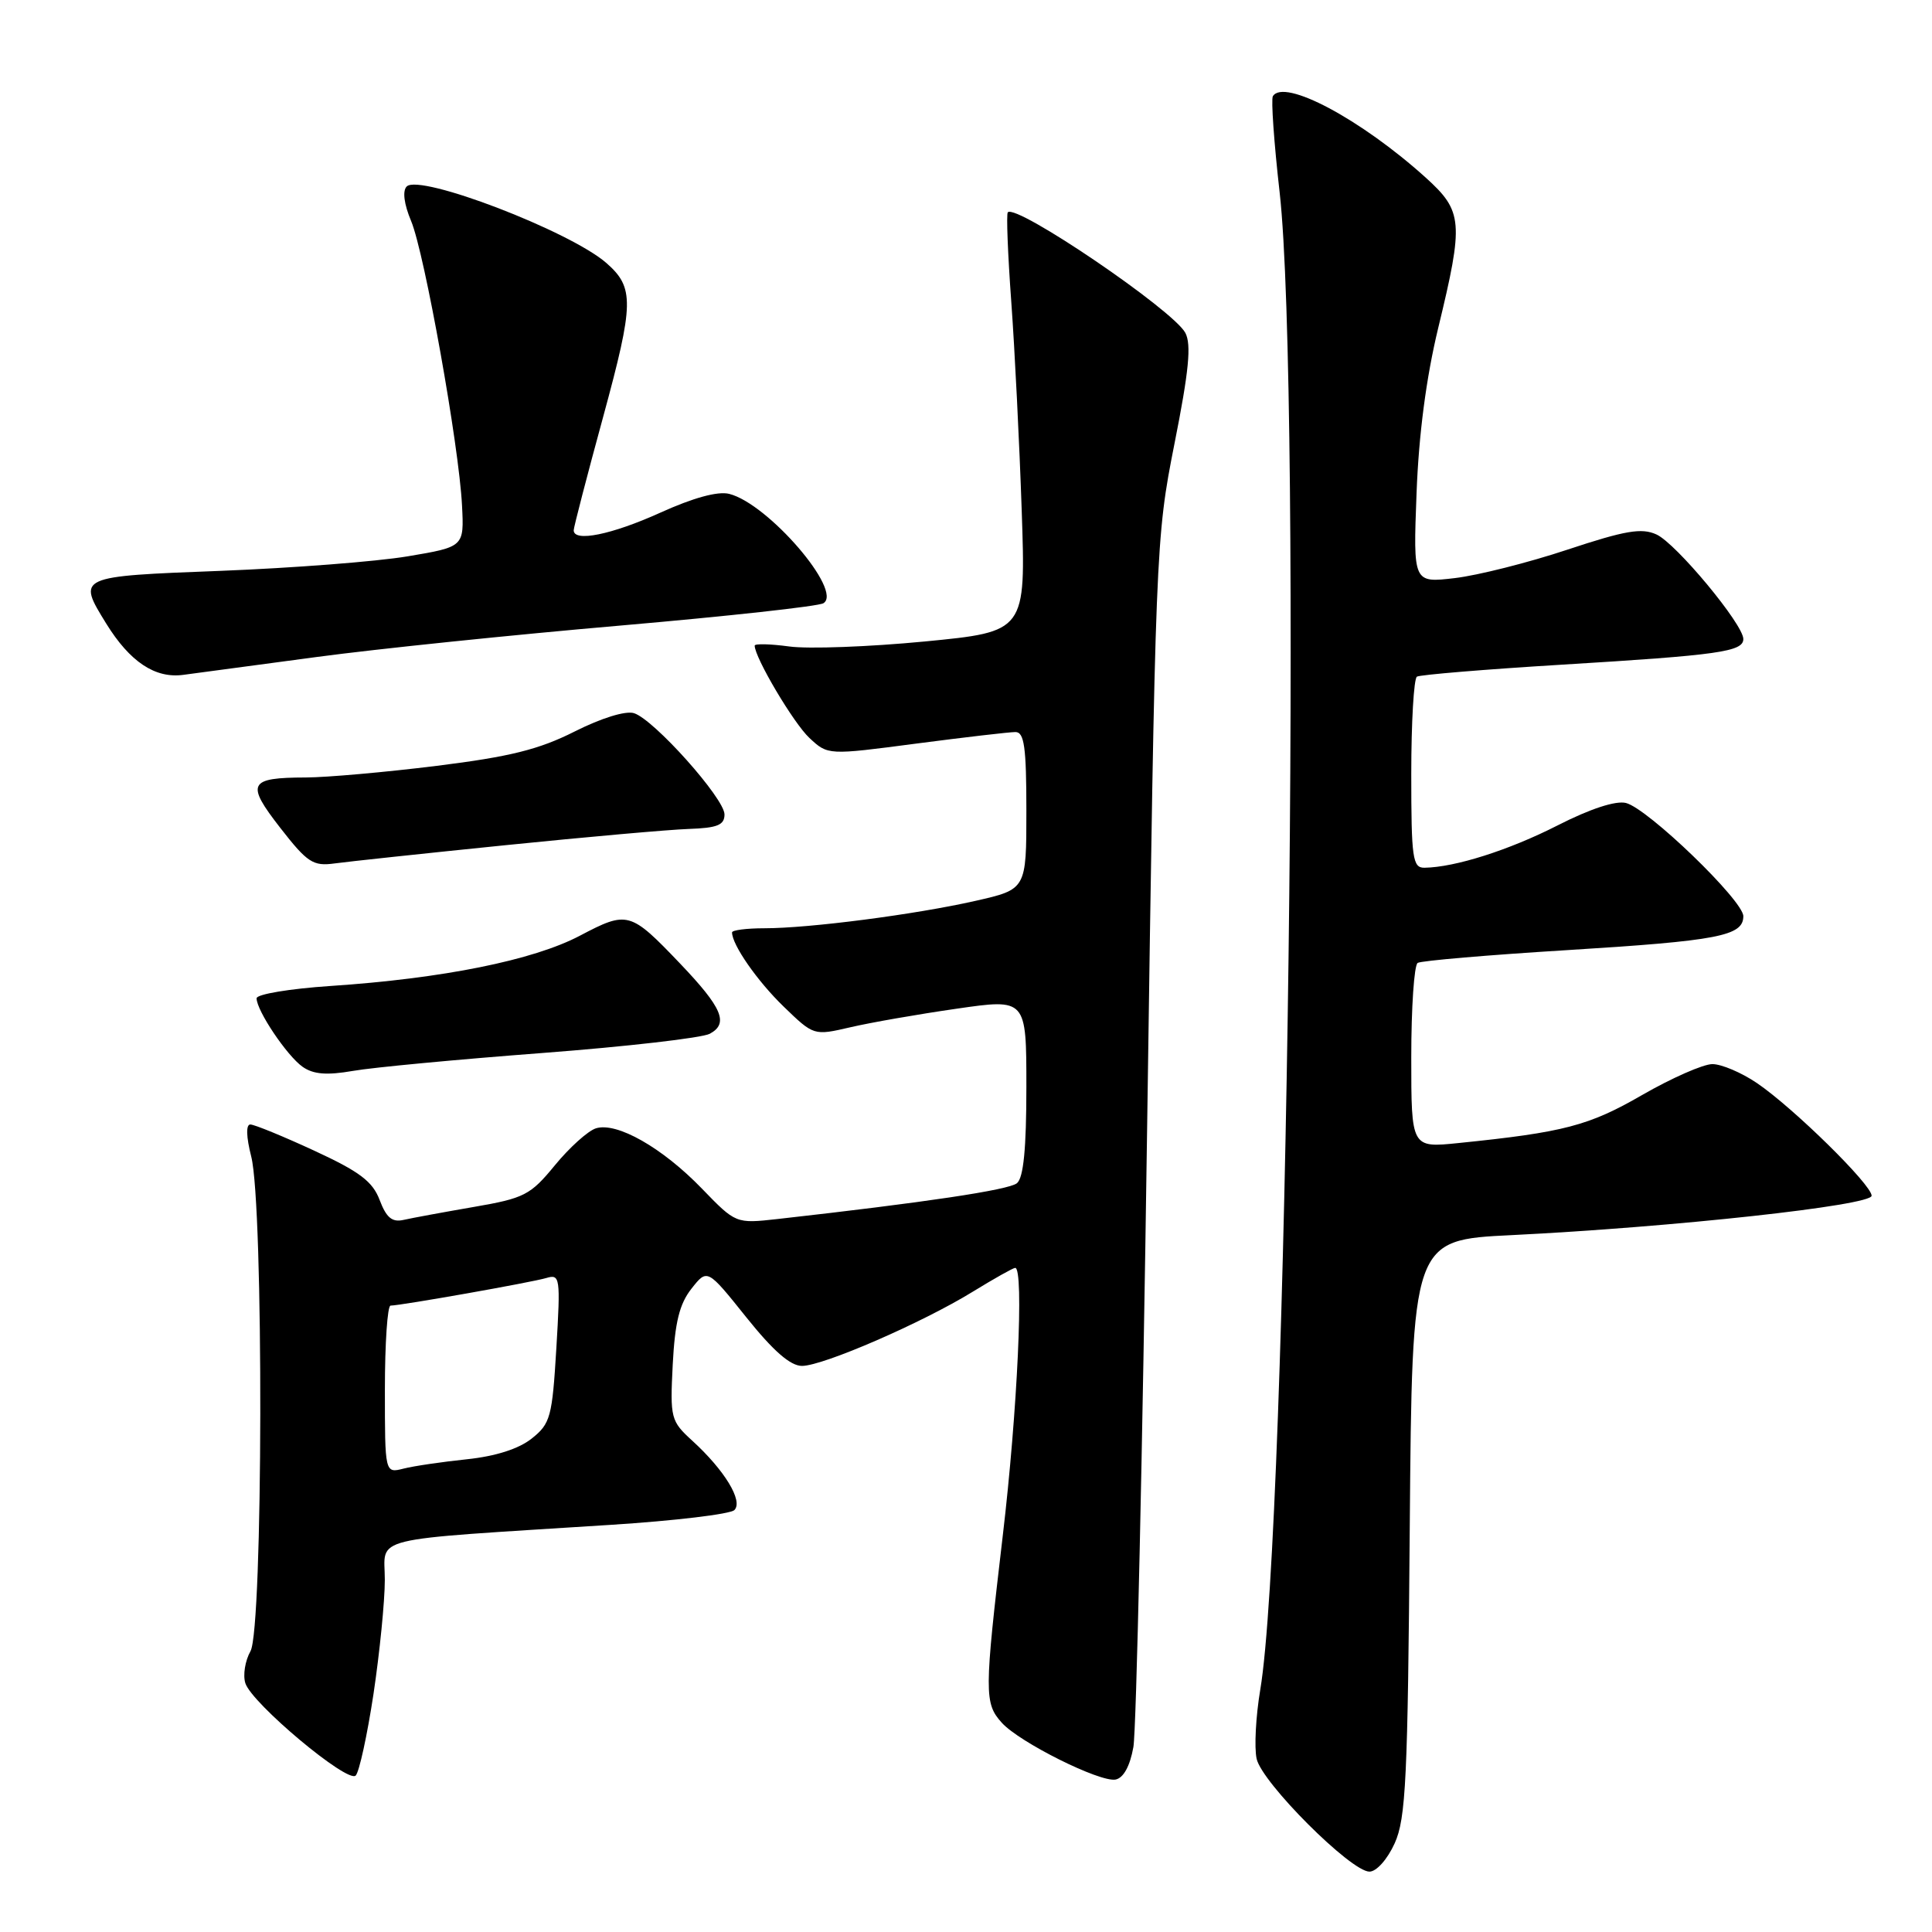 <?xml version="1.0" encoding="UTF-8" standalone="no"?>
<!DOCTYPE svg PUBLIC "-//W3C//DTD SVG 1.1//EN" "http://www.w3.org/Graphics/SVG/1.1/DTD/svg11.dtd" >
<svg xmlns="http://www.w3.org/2000/svg" xmlns:xlink="http://www.w3.org/1999/xlink" version="1.1" viewBox="0 0 256 256">
 <g >
 <path fill="currentColor"
d=" M 184.80 244.25 C 186.29 240.97 186.54 235.68 186.80 202.40 C 187.11 164.30 187.11 164.30 200.30 163.66 C 221.67 162.61 248.00 159.73 248.00 158.44 C 248.00 156.98 237.63 146.79 232.80 143.51 C 230.77 142.13 228.11 141.00 226.90 141.00 C 225.69 141.00 221.51 142.84 217.60 145.09 C 210.54 149.17 207.22 150.04 193.25 151.46 C 187.00 152.10 187.00 152.10 187.00 140.11 C 187.00 133.51 187.38 127.88 187.85 127.59 C 188.32 127.30 197.21 126.54 207.60 125.90 C 227.68 124.66 231.00 124.02 231.00 121.40 C 231.00 119.33 218.35 107.13 215.45 106.40 C 214.10 106.06 210.70 107.17 206.39 109.37 C 199.95 112.65 192.81 114.92 188.75 114.98 C 187.18 115.00 187.00 113.75 187.00 102.56 C 187.00 95.72 187.34 89.91 187.75 89.66 C 188.16 89.41 196.82 88.69 207.00 88.07 C 227.76 86.81 231.00 86.35 231.00 84.67 C 231.00 82.73 222.08 71.99 219.49 70.82 C 217.53 69.92 215.36 70.29 207.70 72.83 C 202.53 74.55 195.82 76.24 192.78 76.60 C 187.25 77.25 187.25 77.25 187.70 65.37 C 187.99 57.59 188.98 50.04 190.57 43.46 C 193.97 29.42 193.85 28.00 188.91 23.53 C 180.32 15.78 170.12 10.35 168.66 12.75 C 168.41 13.16 168.81 18.90 169.56 25.50 C 172.54 51.95 170.59 202.63 166.99 223.90 C 166.40 227.42 166.18 231.54 166.51 233.05 C 167.21 236.21 178.99 248.00 181.46 248.00 C 182.39 248.00 183.84 246.37 184.80 244.25 Z  M 49.49 224.46 C 50.31 218.98 50.99 212.18 50.99 209.34 C 51.00 203.46 48.16 204.15 80.92 202.05 C 89.40 201.51 96.77 200.63 97.31 200.09 C 98.50 198.90 96.02 194.82 91.74 190.91 C 88.88 188.30 88.78 187.93 89.14 180.81 C 89.43 175.22 90.03 172.78 91.62 170.76 C 93.72 168.09 93.72 168.09 98.89 174.55 C 102.47 179.02 104.74 181.00 106.28 180.99 C 109.10 180.97 122.22 175.27 128.91 171.15 C 131.73 169.42 134.25 168.00 134.52 168.00 C 135.70 168.00 134.82 187.03 132.87 203.50 C 130.42 224.32 130.41 225.69 132.75 228.28 C 135.10 230.88 145.75 236.19 147.82 235.80 C 148.87 235.59 149.73 234.02 150.18 231.49 C 150.57 229.30 151.39 192.40 152.00 149.50 C 153.10 72.45 153.14 71.35 155.62 58.81 C 157.54 49.16 157.88 45.64 157.06 44.10 C 155.43 41.07 134.69 26.98 133.54 28.13 C 133.33 28.33 133.54 33.68 134.00 40.00 C 134.46 46.33 135.08 58.75 135.38 67.60 C 135.93 83.70 135.93 83.70 122.53 85.00 C 115.16 85.71 107.08 86.01 104.57 85.66 C 102.06 85.32 100.00 85.27 100.00 85.55 C 100.00 87.13 105.16 95.84 107.25 97.78 C 109.70 100.07 109.70 100.07 121.40 98.53 C 127.84 97.69 133.75 97.00 134.55 97.00 C 135.72 97.00 136.00 98.99 136.00 107.42 C 136.00 117.84 136.00 117.84 129.25 119.37 C 121.20 121.19 107.23 123.00 101.28 123.00 C 98.92 123.00 97.00 123.25 97.00 123.55 C 97.00 125.19 100.33 129.98 103.83 133.37 C 107.83 137.24 107.83 137.24 112.67 136.12 C 115.32 135.50 121.66 134.39 126.75 133.66 C 136.00 132.32 136.00 132.32 136.00 144.04 C 136.00 152.20 135.62 156.07 134.75 156.78 C 133.67 157.68 122.50 159.34 103.00 161.53 C 97.50 162.14 97.50 162.14 93.00 157.49 C 87.76 152.07 81.72 148.64 78.96 149.51 C 77.90 149.85 75.46 152.05 73.53 154.40 C 70.28 158.36 69.49 158.77 62.76 159.93 C 58.77 160.62 54.59 161.39 53.49 161.64 C 51.96 161.99 51.20 161.36 50.31 159.02 C 49.38 156.55 47.66 155.25 41.64 152.47 C 37.51 150.56 33.70 149.00 33.17 149.00 C 32.58 149.00 32.62 150.62 33.29 153.25 C 34.95 159.76 34.86 215.86 33.19 218.79 C 32.48 220.05 32.17 221.96 32.51 223.03 C 33.36 225.71 46.06 236.34 47.13 235.27 C 47.60 234.80 48.66 229.93 49.49 224.46 Z  M 71.83 139.53 C 83.02 138.68 93.01 137.53 94.05 136.98 C 96.59 135.61 95.71 133.54 90.11 127.67 C 83.50 120.75 83.16 120.66 76.85 123.98 C 70.67 127.24 58.65 129.66 43.75 130.65 C 38.39 131.01 34.00 131.74 34.00 132.28 C 34.00 133.91 38.03 139.91 40.10 141.36 C 41.53 142.36 43.30 142.50 46.77 141.90 C 49.37 141.44 60.65 140.38 71.83 139.53 Z  M 67.00 111.99 C 77.72 110.90 88.64 109.93 91.25 109.84 C 95.05 109.71 96.00 109.33 96.00 107.92 C 96.00 105.80 86.66 95.34 84.01 94.50 C 82.90 94.15 79.69 95.14 76.14 96.93 C 71.40 99.32 67.57 100.27 57.85 101.48 C 51.09 102.32 43.30 103.01 40.53 103.02 C 32.92 103.04 32.54 103.79 37.14 109.70 C 40.73 114.31 41.49 114.80 44.33 114.41 C 46.07 114.17 56.27 113.08 67.00 111.99 Z  M 42.00 87.05 C 49.98 85.98 68.07 84.11 82.21 82.89 C 96.36 81.66 108.46 80.34 109.11 79.93 C 111.74 78.31 101.77 66.73 96.62 65.44 C 95.12 65.06 91.85 65.96 87.50 67.93 C 81.05 70.85 75.98 71.88 76.02 70.25 C 76.03 69.84 77.79 63.03 79.95 55.13 C 84.02 40.17 84.06 38.11 80.36 34.86 C 75.55 30.64 55.61 22.99 53.89 24.71 C 53.31 25.29 53.53 27.04 54.48 29.30 C 56.26 33.57 60.82 59.03 61.22 66.98 C 61.50 72.46 61.50 72.46 54.00 73.72 C 49.88 74.41 38.74 75.27 29.25 75.64 C 10.18 76.37 10.21 76.36 14.07 82.62 C 17.22 87.71 20.56 89.93 24.30 89.42 C 26.06 89.18 34.02 88.11 42.00 87.05 Z  M 51.00 184.11 C 51.00 178.00 51.34 173.00 51.75 173.00 C 53.12 172.99 70.47 169.92 72.40 169.34 C 74.21 168.80 74.28 169.26 73.72 178.63 C 73.17 187.77 72.94 188.64 70.46 190.61 C 68.75 191.98 65.68 192.96 61.87 193.36 C 58.62 193.70 54.84 194.25 53.47 194.60 C 51.00 195.22 51.00 195.22 51.00 184.11 Z "/>
</g>
</svg>